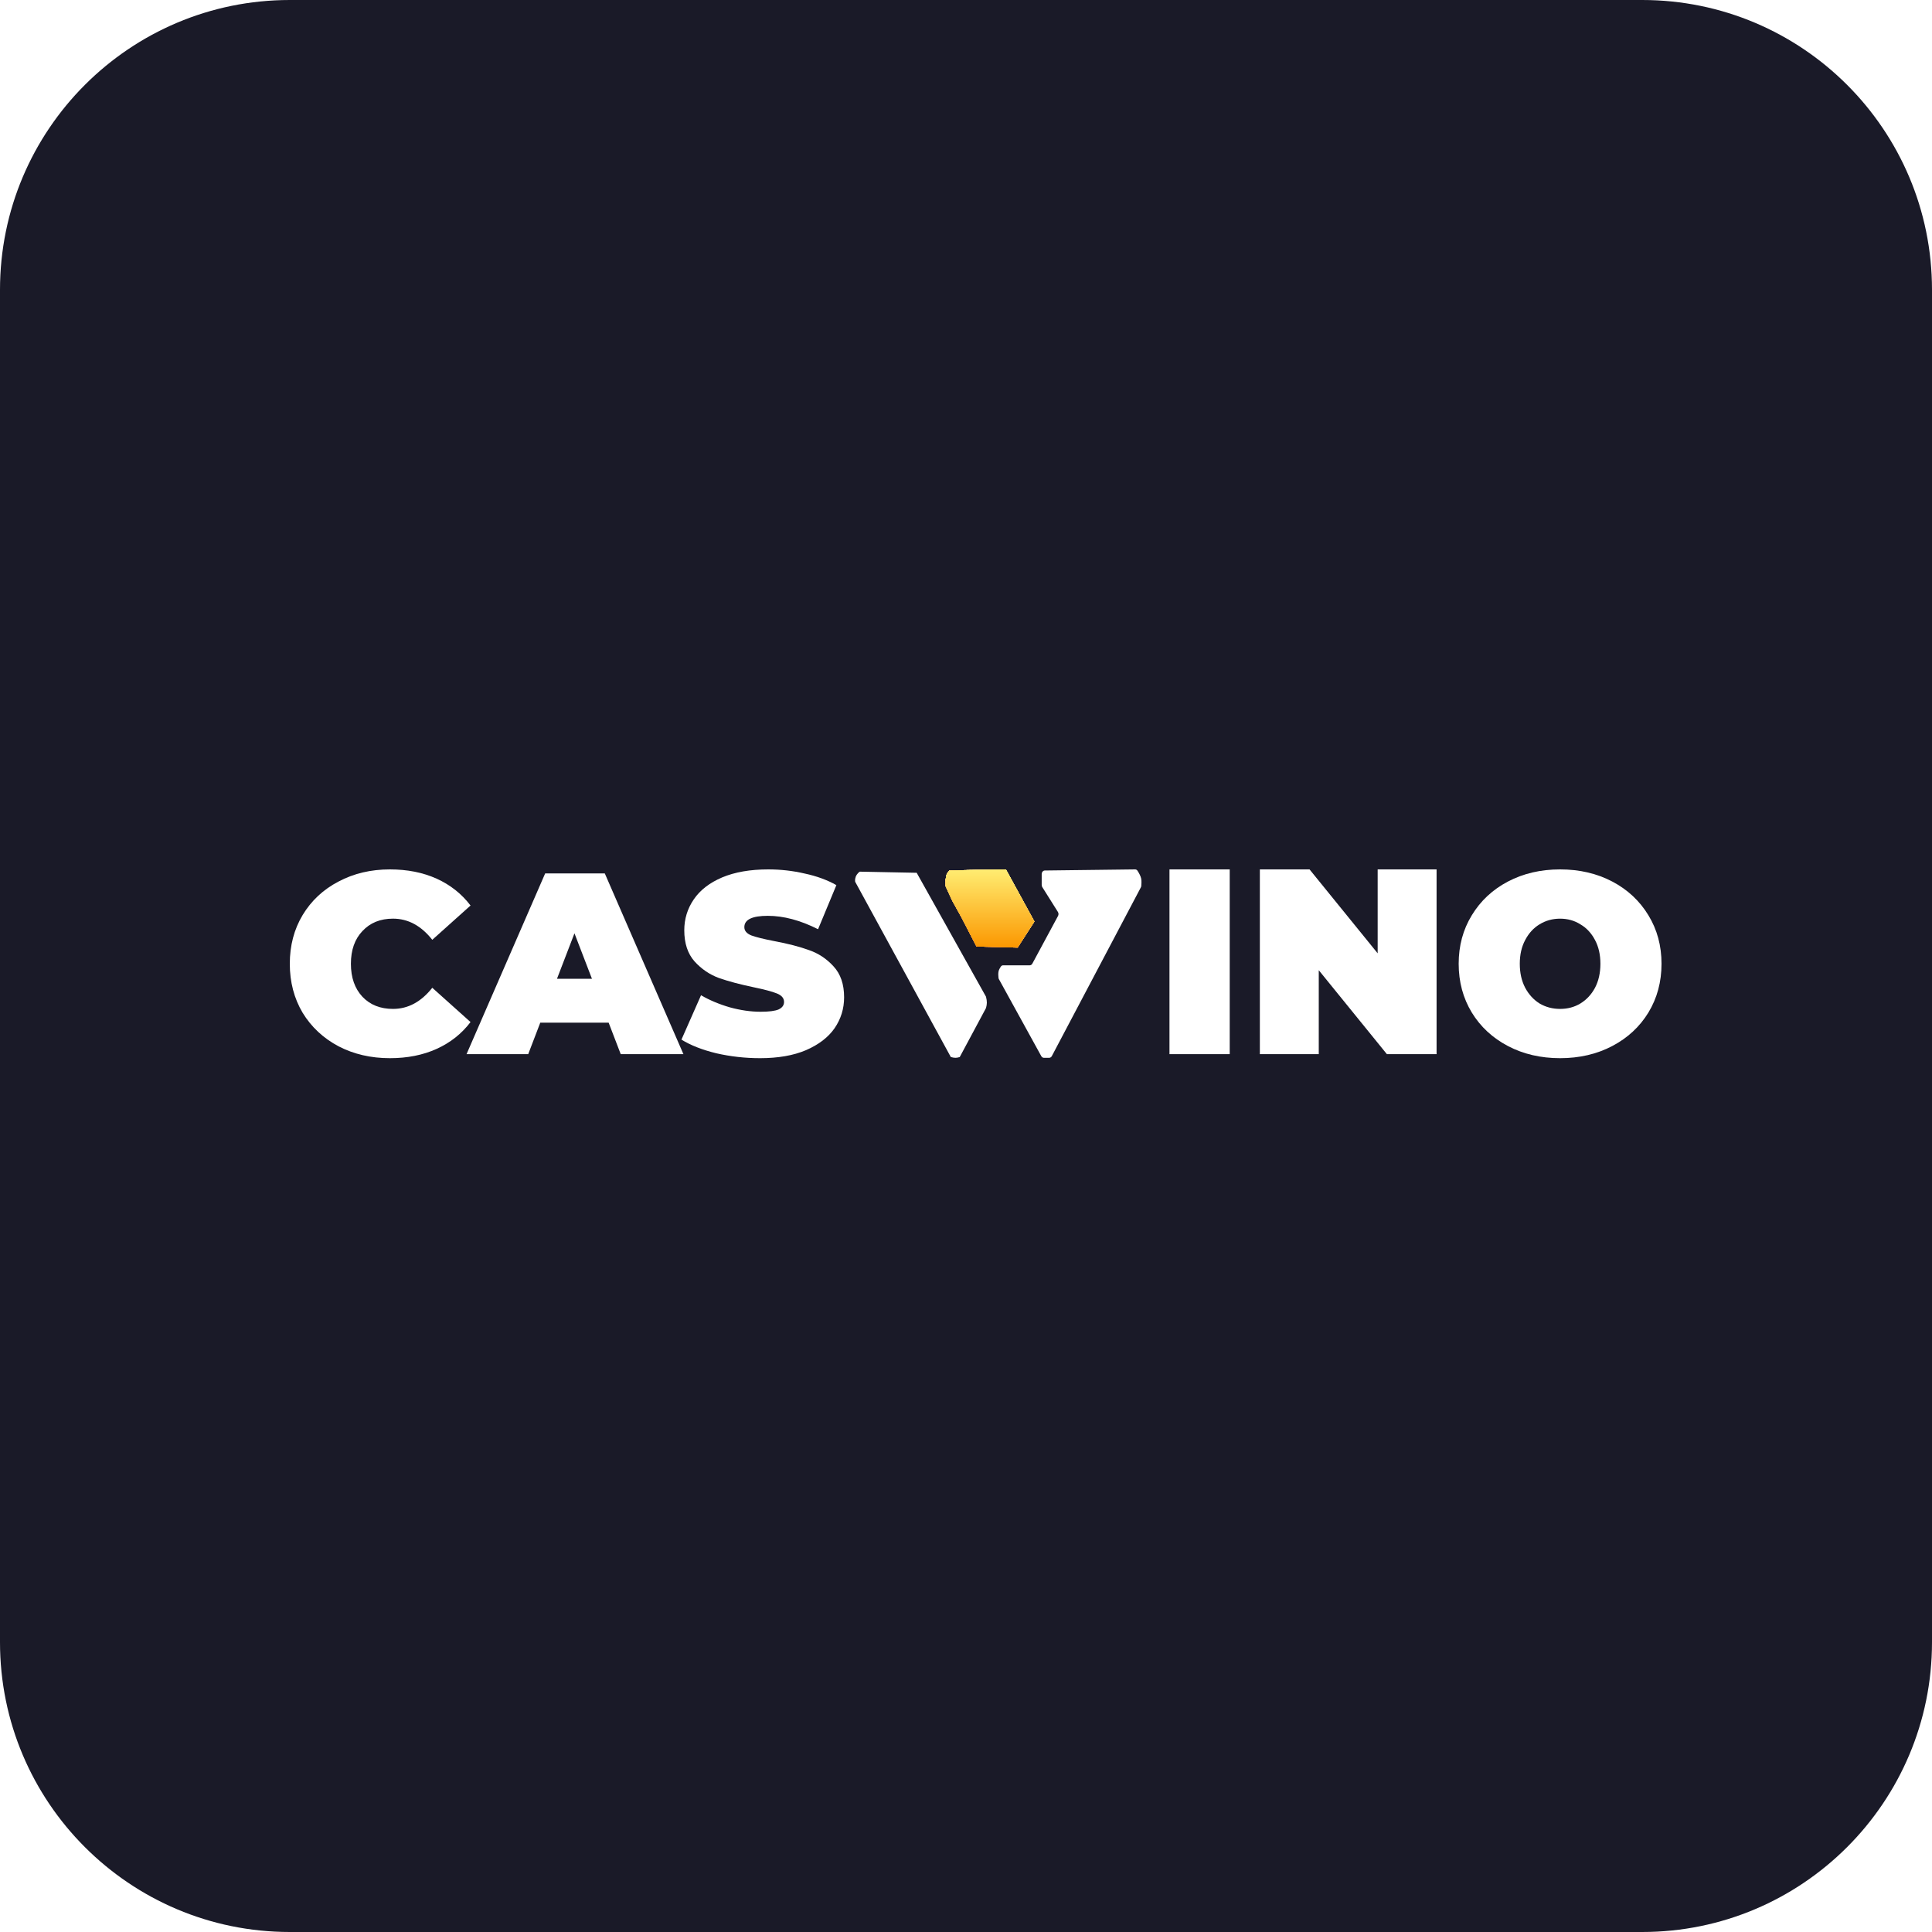 <svg width="100" height="100" viewBox="0 0 100 100" fill="none" xmlns="http://www.w3.org/2000/svg">
<path d="M0 15C0 6.716 6.716 0 15 0H85C93.284 0 100 6.716 100 15V85C100 93.284 93.284 100 85 100H15C6.716 100 0 93.284 0 85V15Z" fill="#1A1A28"/>
<path d="M80.751 54.771C79.75 54.771 78.85 54.562 78.053 54.144C77.256 53.725 76.631 53.147 76.179 52.408C75.727 51.661 75.501 50.82 75.501 49.885C75.501 48.951 75.727 48.115 76.179 47.376C76.631 46.629 77.256 46.046 78.053 45.627C78.85 45.209 79.75 45 80.751 45C81.752 45 82.651 45.209 83.448 45.627C84.246 46.046 84.87 46.629 85.322 47.376C85.774 48.115 86 48.951 86 49.885C86 50.82 85.774 51.661 85.322 52.408C84.87 53.147 84.246 53.725 83.448 54.144C82.651 54.562 81.752 54.771 80.751 54.771ZM80.751 52.221C81.141 52.221 81.49 52.128 81.8 51.941C82.12 51.745 82.372 51.474 82.558 51.127C82.744 50.771 82.837 50.357 82.837 49.885C82.837 49.414 82.744 49.004 82.558 48.657C82.372 48.301 82.12 48.03 81.8 47.843C81.49 47.647 81.141 47.55 80.751 47.55C80.361 47.55 80.007 47.647 79.688 47.843C79.377 48.03 79.129 48.301 78.943 48.657C78.757 49.004 78.664 49.414 78.664 49.885C78.664 50.357 78.757 50.771 78.943 51.127C79.129 51.474 79.377 51.745 79.688 51.941C80.007 52.128 80.361 52.221 80.751 52.221Z" fill="white"/>
<path d="M74.357 45V54.563H71.785L68.259 50.218V54.563H65.21V45H67.782L71.308 49.344V45H74.357Z" fill="white"/>
<path d="M60.532 45H63.65V54.563H60.532V45Z" fill="white"/>
<path d="M44.265 45.642L49.214 54.712C49.419 54.768 49.517 54.762 49.676 54.712L51.036 52.175C51.091 51.969 51.097 51.84 51.036 51.591L47.447 45.175C47.447 45.175 44.537 45.117 44.51 45.117C44.483 45.117 44.347 45.233 44.292 45.379C44.238 45.525 44.265 45.642 44.265 45.642Z" fill="white"/>
<path d="M59.051 45.929L54.443 54.662C54.414 54.718 54.361 54.752 54.304 54.752H54.034C53.978 54.752 53.926 54.719 53.896 54.665L51.705 50.684C51.694 50.664 51.686 50.641 51.683 50.618C51.674 50.545 51.659 50.376 51.688 50.264C51.708 50.186 51.761 50.094 51.801 50.033C51.829 49.989 51.875 49.965 51.922 49.965H53.296C53.352 49.965 53.405 49.932 53.434 49.877L54.764 47.408C54.798 47.344 54.796 47.263 54.757 47.202L53.948 45.915C53.928 45.884 53.918 45.846 53.918 45.807V45.243C53.918 45.141 53.99 45.058 54.079 45.057L58.752 45C58.801 44.999 58.847 45.024 58.877 45.069C58.938 45.162 59.039 45.334 59.068 45.478C59.093 45.6 59.08 45.781 59.072 45.859C59.07 45.884 59.062 45.908 59.051 45.929Z" fill="white"/>
<path d="M52.495 48.855L50.469 48.804L49.725 47.364L49.27 46.542L48.94 45.822V45.565L48.981 45.308L49.022 45.206L49.146 45.051L51.916 45L53.322 47.57L52.495 48.855Z" fill="white"/>
<path d="M52.495 48.855L50.469 48.804L49.725 47.364L49.27 46.542L48.94 45.822V45.565L48.981 45.308L49.022 45.206L49.146 45.051L51.916 45L53.322 47.57L52.495 48.855Z" fill="url(#paint0_linear_0_1951)"/>
<path d="M52.495 48.855L50.469 48.804L49.725 47.364L49.27 46.542L48.94 45.822V45.565L48.981 45.308L49.022 45.206L49.146 45.051L51.916 45L53.322 47.57L52.495 48.855Z" fill="url(#paint1_linear_0_1951)"/>
<path d="M52.495 48.855L50.469 48.804L49.725 47.364L49.27 46.542L48.94 45.822V45.565L48.981 45.308L49.022 45.206L49.146 45.051L51.916 45L53.322 47.57L52.495 48.855Z" fill="white"/>
<path d="M52.495 48.855L50.469 48.804L49.725 47.364L49.27 46.542L48.94 45.822V45.565L48.981 45.308L49.022 45.206L49.146 45.051L51.916 45L53.322 47.57L52.495 48.855Z" fill="url(#paint2_linear_0_1951)"/>
<path d="M52.495 48.855L50.469 48.804L49.725 47.364L49.27 46.542L48.94 45.822V45.565L48.981 45.308L49.022 45.206L49.146 45.051L51.916 45L53.322 47.57L52.495 48.855Z" fill="url(#paint3_linear_0_1951)"/>
<g filter="url(#filter0_f_0_1951)">
<path d="M52.672 49.047L50.545 48.993L49.764 47.482L49.287 46.619L48.94 45.863V45.594L48.983 45.324L49.026 45.216L49.157 45.054L52.064 45L53.54 47.698L52.672 49.047Z" fill="white"/>
<path d="M52.672 49.047L50.545 48.993L49.764 47.482L49.287 46.619L48.94 45.863V45.594L48.983 45.324L49.026 45.216L49.157 45.054L52.064 45L53.54 47.698L52.672 49.047Z" fill="url(#paint4_linear_0_1951)"/>
<path d="M52.672 49.047L50.545 48.993L49.764 47.482L49.287 46.619L48.94 45.863V45.594L48.983 45.324L49.026 45.216L49.157 45.054L52.064 45L53.54 47.698L52.672 49.047Z" fill="url(#paint5_linear_0_1951)"/>
</g>
<path d="M52.672 49.047L50.545 48.993L49.764 47.482L49.287 46.619L48.94 45.863V45.594L48.983 45.324L49.026 45.216L49.157 45.054L52.064 45L53.54 47.698L52.672 49.047Z" fill="white"/>
<path d="M52.672 49.047L50.545 48.993L49.764 47.482L49.287 46.619L48.94 45.863V45.594L48.983 45.324L49.026 45.216L49.157 45.054L52.064 45L53.54 47.698L52.672 49.047Z" fill="url(#paint6_linear_0_1951)"/>
<path d="M52.672 49.047L50.545 48.993L49.764 47.482L49.287 46.619L48.94 45.863V45.594L48.983 45.324L49.026 45.216L49.157 45.054L52.064 45L53.54 47.698L52.672 49.047Z" fill="url(#paint7_linear_0_1951)"/>
<path d="M39.341 54.771C38.567 54.771 37.811 54.686 37.073 54.517C36.343 54.339 35.743 54.103 35.272 53.81L36.285 51.514C36.73 51.772 37.228 51.981 37.78 52.141C38.331 52.292 38.861 52.368 39.368 52.368C39.804 52.368 40.115 52.328 40.302 52.248C40.489 52.159 40.582 52.03 40.582 51.861C40.582 51.665 40.457 51.518 40.208 51.42C39.968 51.322 39.568 51.216 39.008 51.1C38.287 50.949 37.687 50.788 37.206 50.619C36.726 50.441 36.308 50.157 35.952 49.765C35.596 49.365 35.418 48.826 35.418 48.15C35.418 47.563 35.583 47.029 35.912 46.548C36.241 46.068 36.73 45.69 37.38 45.414C38.038 45.138 38.834 45 39.768 45C40.408 45 41.036 45.071 41.649 45.214C42.272 45.347 42.819 45.547 43.291 45.814L42.343 48.097C41.427 47.634 40.56 47.403 39.741 47.403C38.932 47.403 38.527 47.598 38.527 47.99C38.527 48.177 38.647 48.319 38.887 48.417C39.128 48.506 39.523 48.604 40.075 48.711C40.787 48.844 41.387 49 41.876 49.178C42.365 49.347 42.788 49.627 43.144 50.019C43.508 50.41 43.691 50.944 43.691 51.62C43.691 52.208 43.526 52.742 43.197 53.222C42.868 53.694 42.374 54.072 41.716 54.357C41.067 54.633 40.275 54.771 39.341 54.771Z" fill="white"/>
<path d="M31.503 52.932H27.965L27.34 54.563H24.148L28.218 45.208H31.304L35.374 54.563H32.129L31.503 52.932ZM30.639 50.66L29.734 48.308L28.83 50.66H30.639Z" fill="white"/>
<path d="M20.182 54.771C19.199 54.771 18.313 54.566 17.525 54.157C16.736 53.738 16.116 53.16 15.664 52.421C15.222 51.674 15 50.829 15 49.885C15 48.942 15.222 48.101 15.664 47.363C16.116 46.615 16.736 46.037 17.525 45.627C18.313 45.209 19.199 45 20.182 45C21.086 45 21.892 45.16 22.601 45.48C23.309 45.801 23.894 46.264 24.355 46.869L22.375 48.644C21.799 47.914 21.121 47.549 20.342 47.549C19.686 47.549 19.159 47.763 18.761 48.19C18.362 48.608 18.163 49.173 18.163 49.885C18.163 50.597 18.362 51.167 18.761 51.594C19.159 52.012 19.686 52.221 20.342 52.221C21.121 52.221 21.799 51.856 22.375 51.127L24.355 52.902C23.894 53.507 23.309 53.97 22.601 54.29C21.892 54.611 21.086 54.771 20.182 54.771Z" fill="white"/>
<defs>
<filter id="filter0_f_0_1951" x="40.539" y="36.6" width="21.401" height="20.847" filterUnits="userSpaceOnUse" color-interpolation-filters="sRGB">
<feFlood flood-opacity="0" result="BackgroundImageFix"/>
<feBlend mode="normal" in="SourceGraphic" in2="BackgroundImageFix" result="shape"/>
<feGaussianBlur stdDeviation="4.2" result="effect1_foregroundBlur_0_1951"/>
</filter>
<linearGradient id="paint0_linear_0_1951" x1="52.124" y1="45" x2="49.811" y2="48.285" gradientUnits="userSpaceOnUse">
<stop stop-color="#FFED72"/>
<stop offset="1" stop-color="#FB5A00"/>
</linearGradient>
<linearGradient id="paint1_linear_0_1951" x1="51.13" y1="45" x2="51.13" y2="48.855" gradientUnits="userSpaceOnUse">
<stop stop-color="#FFED72"/>
<stop offset="1" stop-color="#FB9700"/>
</linearGradient>
<linearGradient id="paint2_linear_0_1951" x1="52.124" y1="45" x2="49.811" y2="48.285" gradientUnits="userSpaceOnUse">
<stop stop-color="#FFED72"/>
<stop offset="1" stop-color="#FB5A00"/>
</linearGradient>
<linearGradient id="paint3_linear_0_1951" x1="51.13" y1="45" x2="51.13" y2="48.855" gradientUnits="userSpaceOnUse">
<stop stop-color="#FFED72"/>
<stop offset="1" stop-color="#FB9700"/>
</linearGradient>
<linearGradient id="paint4_linear_0_1951" x1="52.283" y1="45" x2="49.855" y2="48.449" gradientUnits="userSpaceOnUse">
<stop stop-color="#FFED72"/>
<stop offset="1" stop-color="#FB5A00"/>
</linearGradient>
<linearGradient id="paint5_linear_0_1951" x1="51.24" y1="45" x2="51.24" y2="49.047" gradientUnits="userSpaceOnUse">
<stop stop-color="#FFED72"/>
<stop offset="1" stop-color="#FB9700"/>
</linearGradient>
<linearGradient id="paint6_linear_0_1951" x1="52.283" y1="45" x2="49.855" y2="48.449" gradientUnits="userSpaceOnUse">
<stop stop-color="#FFED72"/>
<stop offset="1" stop-color="#FB5A00"/>
</linearGradient>
<linearGradient id="paint7_linear_0_1951" x1="51.24" y1="45" x2="51.24" y2="49.047" gradientUnits="userSpaceOnUse">
<stop stop-color="#FFED72"/>
<stop offset="1" stop-color="#FB9700"/>
</linearGradient>
</defs>
</svg>
